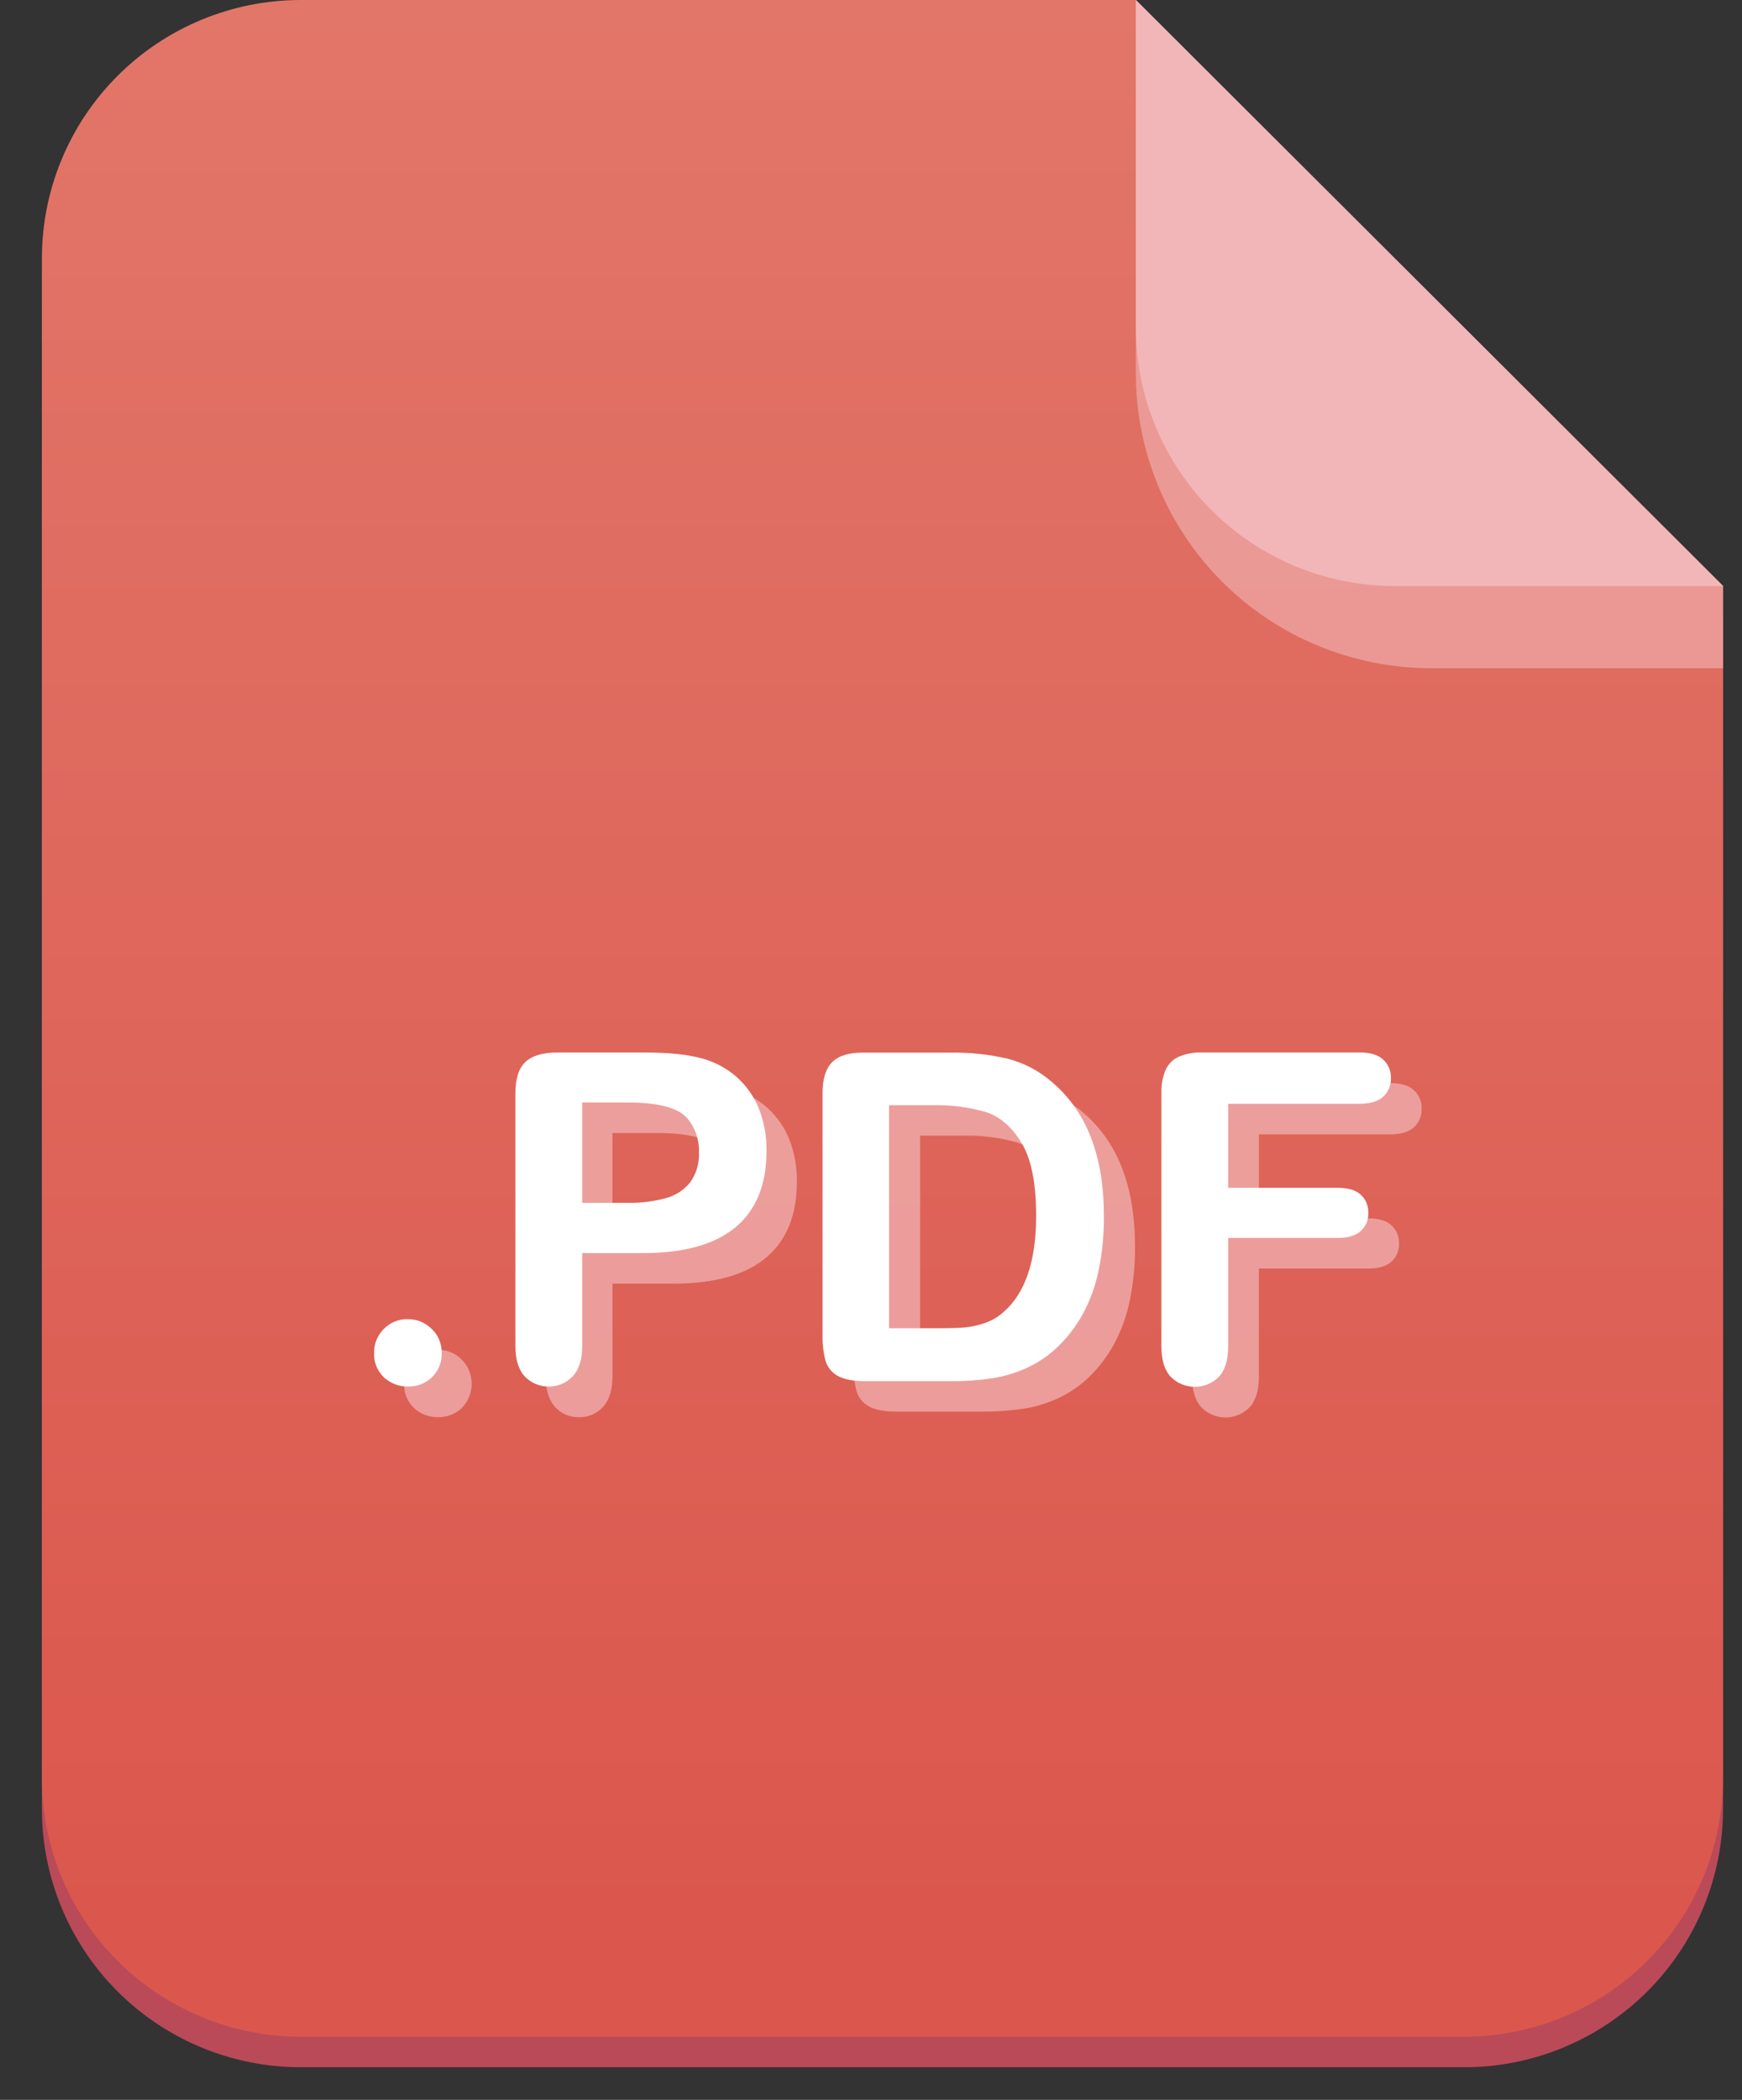 <svg width="39" height="47" viewBox="0 0 39 47" fill="none" xmlns="http://www.w3.org/2000/svg">
<rect x="0" y="0" width="39" height="47" fill="#333333" stroke="none"/>
<path d="M38.575 13.8V40.487C38.575 42.02 37.964 43.491 36.877 44.576C35.791 45.66 34.317 46.27 32.779 46.27H6.735C5.198 46.27 3.723 45.661 2.636 44.577C1.549 43.492 0.938 42.021 0.938 40.487V6.468C0.938 4.934 1.549 3.463 2.636 2.378C3.723 1.294 5.198 0.685 6.735 0.685H25.428L38.575 13.8Z" fill="#BA4A58"/>
<path d="M38.575 13.117V39.803C38.575 41.336 37.964 42.807 36.877 43.891C35.791 44.975 34.317 45.585 32.779 45.586H6.735C5.198 45.586 3.723 44.976 2.636 43.892C1.549 42.807 0.938 41.336 0.938 39.803V5.783C0.938 4.249 1.549 2.778 2.636 1.694C3.723 0.609 5.198 -1.35153e-08 6.735 0H25.428L38.575 13.117Z" fill="url(#paint0_linear_242_12045)"/>
<g style="mix-blend-mode:multiply" opacity="0.6">
<path d="M38.577 13.117V14.956H32.04C31.172 14.956 30.312 14.785 29.51 14.453C28.707 14.122 27.978 13.636 27.364 13.023C26.751 12.41 26.264 11.682 25.932 10.882C25.6 10.081 25.429 9.223 25.43 8.357V0L38.577 13.117Z" fill="#F2B6B8"/>
</g>
<path d="M25.43 7.332V0L38.577 13.117H31.227C30.466 13.117 29.712 12.968 29.008 12.677C28.305 12.386 27.666 11.96 27.127 11.423C26.589 10.886 26.162 10.248 25.871 9.546C25.579 8.844 25.43 8.092 25.43 7.332Z" fill="#F2B6B8"/>
<g style="mix-blend-mode:multiply" opacity="0.7">
<path d="M9.813 31.72C9.614 31.724 9.422 31.652 9.274 31.52C9.198 31.448 9.137 31.361 9.098 31.264C9.059 31.167 9.042 31.062 9.048 30.958C9.047 30.86 9.065 30.763 9.102 30.672C9.139 30.582 9.194 30.5 9.264 30.431C9.332 30.36 9.415 30.303 9.507 30.265C9.599 30.227 9.698 30.209 9.797 30.211C9.897 30.209 9.996 30.227 10.088 30.265C10.181 30.302 10.265 30.358 10.336 30.429C10.479 30.573 10.56 30.769 10.56 30.973C10.56 31.176 10.479 31.372 10.336 31.517C10.194 31.649 10.007 31.722 9.813 31.72Z" fill="#F2B6B8"/>
<path d="M15.079 28.731H13.712V30.812C13.712 31.11 13.641 31.335 13.5 31.489C13.433 31.564 13.351 31.623 13.259 31.663C13.167 31.703 13.068 31.722 12.968 31.72C12.866 31.723 12.764 31.705 12.67 31.665C12.576 31.625 12.492 31.565 12.424 31.489C12.287 31.336 12.219 31.113 12.219 30.82V25.154C12.219 24.827 12.294 24.592 12.445 24.452C12.596 24.311 12.835 24.241 13.164 24.241H15.079C15.644 24.241 16.08 24.285 16.388 24.372C16.677 24.448 16.945 24.591 17.17 24.788C17.39 24.983 17.561 25.227 17.67 25.5C17.788 25.802 17.846 26.124 17.841 26.448C17.841 27.197 17.61 27.765 17.148 28.151C16.687 28.537 15.997 28.73 15.079 28.731ZM14.717 25.36H13.712V27.607H14.717C15.015 27.614 15.313 27.577 15.6 27.497C15.814 27.438 16.003 27.311 16.139 27.135C16.27 26.942 16.336 26.711 16.325 26.478C16.337 26.186 16.234 25.902 16.038 25.686C15.825 25.468 15.385 25.359 14.717 25.36Z" fill="#F2B6B8"/>
<path d="M20.022 24.241H21.968C22.406 24.234 22.844 24.281 23.27 24.382C23.636 24.477 23.974 24.658 24.256 24.909C25.026 25.564 25.41 26.56 25.41 27.898C25.414 28.304 25.375 28.709 25.294 29.107C25.225 29.451 25.104 29.783 24.937 30.092C24.776 30.386 24.568 30.651 24.321 30.878C24.128 31.052 23.909 31.195 23.673 31.304C23.432 31.413 23.177 31.489 22.916 31.53C22.614 31.575 22.309 31.597 22.003 31.595H20.058C19.787 31.595 19.582 31.553 19.442 31.472C19.377 31.435 19.319 31.385 19.273 31.326C19.227 31.266 19.193 31.198 19.173 31.126C19.126 30.936 19.105 30.741 19.11 30.546V25.154C19.11 24.834 19.182 24.601 19.326 24.457C19.471 24.313 19.703 24.241 20.022 24.241ZM20.6 25.42V30.411H21.732C21.979 30.411 22.174 30.404 22.315 30.391C22.464 30.376 22.611 30.342 22.752 30.29C22.896 30.241 23.03 30.165 23.145 30.065C23.644 29.644 23.893 28.918 23.893 27.888C23.893 27.162 23.784 26.619 23.564 26.258C23.345 25.897 23.074 25.667 22.752 25.567C22.373 25.46 21.98 25.41 21.586 25.419L20.6 25.42Z" fill="#F2B6B8"/>
<path d="M31.125 25.39H28.184V27.271H30.642C30.87 27.271 31.04 27.323 31.152 27.425C31.208 27.477 31.253 27.54 31.282 27.611C31.311 27.681 31.324 27.757 31.321 27.833C31.324 27.91 31.311 27.985 31.281 28.056C31.252 28.126 31.207 28.189 31.15 28.24C31.036 28.342 30.867 28.393 30.642 28.393H28.184V30.816C28.184 31.123 28.114 31.354 27.974 31.5C27.904 31.572 27.82 31.629 27.728 31.667C27.635 31.706 27.536 31.726 27.436 31.726C27.335 31.726 27.236 31.706 27.143 31.667C27.051 31.629 26.967 31.572 26.897 31.5C26.758 31.347 26.688 31.123 26.688 30.819V25.154C26.682 24.975 26.715 24.796 26.784 24.63C26.844 24.498 26.951 24.393 27.083 24.334C27.248 24.267 27.425 24.235 27.603 24.241H31.123C31.361 24.241 31.538 24.294 31.653 24.4C31.711 24.452 31.756 24.516 31.786 24.587C31.816 24.659 31.83 24.736 31.827 24.814C31.831 24.892 31.817 24.97 31.787 25.042C31.757 25.114 31.711 25.179 31.653 25.232C31.539 25.337 31.363 25.39 31.125 25.39Z" fill="#F2B6B8"/>
</g>
<path d="M9.141 31.035C8.943 31.039 8.75 30.967 8.602 30.835C8.526 30.763 8.466 30.676 8.426 30.579C8.387 30.482 8.37 30.377 8.376 30.273C8.375 30.175 8.393 30.078 8.43 29.987C8.468 29.897 8.523 29.815 8.592 29.746C8.661 29.674 8.744 29.618 8.836 29.58C8.927 29.542 9.026 29.523 9.125 29.526C9.225 29.524 9.324 29.542 9.417 29.58C9.509 29.617 9.593 29.673 9.664 29.744C9.736 29.811 9.793 29.893 9.832 29.985C9.87 30.076 9.889 30.174 9.888 30.273C9.893 30.377 9.876 30.48 9.837 30.577C9.799 30.674 9.739 30.761 9.664 30.832C9.522 30.964 9.335 31.037 9.141 31.035Z" fill="white"/>
<path d="M14.402 28.047H13.034V30.128C13.034 30.426 12.964 30.651 12.823 30.805C12.753 30.878 12.67 30.936 12.577 30.976C12.485 31.015 12.385 31.036 12.284 31.036C12.183 31.036 12.084 31.015 11.991 30.976C11.898 30.936 11.815 30.878 11.745 30.805C11.608 30.652 11.539 30.429 11.539 30.136V24.47C11.539 24.142 11.614 23.908 11.765 23.767C11.916 23.627 12.156 23.557 12.484 23.557H14.4C14.964 23.557 15.4 23.601 15.708 23.688C15.998 23.765 16.265 23.907 16.49 24.104C16.71 24.299 16.882 24.543 16.991 24.816C17.108 25.118 17.166 25.44 17.161 25.764C17.161 26.513 16.93 27.081 16.469 27.467C16.007 27.853 15.318 28.046 14.402 28.047ZM14.04 24.676H13.034V26.922H14.04C14.338 26.93 14.635 26.892 14.922 26.813C15.136 26.753 15.325 26.627 15.461 26.451C15.593 26.258 15.659 26.028 15.648 25.795C15.66 25.503 15.557 25.218 15.36 25.001C15.147 24.784 14.707 24.676 14.04 24.676Z" fill="white"/>
<path d="M19.326 23.56H21.272C21.71 23.552 22.148 23.599 22.574 23.7C22.94 23.796 23.277 23.977 23.56 24.227C24.33 24.882 24.714 25.878 24.714 27.216C24.718 27.622 24.679 28.028 24.598 28.426C24.529 28.77 24.409 29.102 24.242 29.411C24.081 29.704 23.873 29.97 23.626 30.196C23.433 30.37 23.214 30.514 22.977 30.622C22.736 30.731 22.482 30.807 22.221 30.848C21.919 30.894 21.614 30.916 21.309 30.913H19.362C19.091 30.913 18.886 30.872 18.747 30.791C18.681 30.753 18.624 30.703 18.578 30.644C18.532 30.585 18.498 30.517 18.478 30.444C18.431 30.255 18.41 30.06 18.415 29.864V24.47C18.415 24.149 18.487 23.916 18.631 23.773C18.775 23.629 19.007 23.558 19.326 23.56ZM19.904 24.738V29.729H21.035C21.284 29.729 21.478 29.722 21.619 29.709C21.768 29.694 21.915 29.66 22.056 29.609C22.2 29.56 22.334 29.483 22.448 29.383C22.948 28.962 23.198 28.237 23.197 27.206C23.197 26.48 23.088 25.937 22.868 25.576C22.648 25.215 22.378 24.985 22.056 24.885C21.677 24.779 21.284 24.729 20.89 24.737L19.904 24.738Z" fill="white"/>
<path d="M30.437 24.705H27.496V26.586H29.954C30.182 26.586 30.352 26.637 30.465 26.74C30.521 26.792 30.565 26.855 30.594 26.925C30.623 26.996 30.637 27.072 30.633 27.148C30.637 27.224 30.623 27.3 30.594 27.371C30.564 27.441 30.519 27.504 30.462 27.555C30.349 27.657 30.179 27.708 29.954 27.708H27.496V30.131C27.496 30.439 27.426 30.669 27.288 30.816C27.217 30.887 27.134 30.944 27.041 30.982C26.948 31.021 26.849 31.041 26.749 31.041C26.649 31.041 26.549 31.021 26.457 30.982C26.364 30.944 26.28 30.887 26.21 30.816C26.071 30.665 26.001 30.438 26.001 30.134V24.469C25.994 24.29 26.027 24.111 26.097 23.945C26.157 23.813 26.263 23.708 26.396 23.649C26.561 23.582 26.738 23.55 26.916 23.556H30.436C30.674 23.556 30.85 23.609 30.966 23.715C31.023 23.767 31.069 23.831 31.099 23.902C31.129 23.974 31.143 24.051 31.14 24.128C31.143 24.207 31.129 24.285 31.099 24.357C31.069 24.429 31.024 24.494 30.966 24.547C30.851 24.652 30.675 24.705 30.437 24.705Z" fill="white"/>
<defs>
<linearGradient id="paint0_linear_242_12045" x1="19.756" y1="0" x2="19.756" y2="42.887" gradientUnits="userSpaceOnUse">
<stop stop-color="#E27669"/>
<stop offset="1" stop-color="#DB574D"/>
</linearGradient>
</defs>
</svg>
